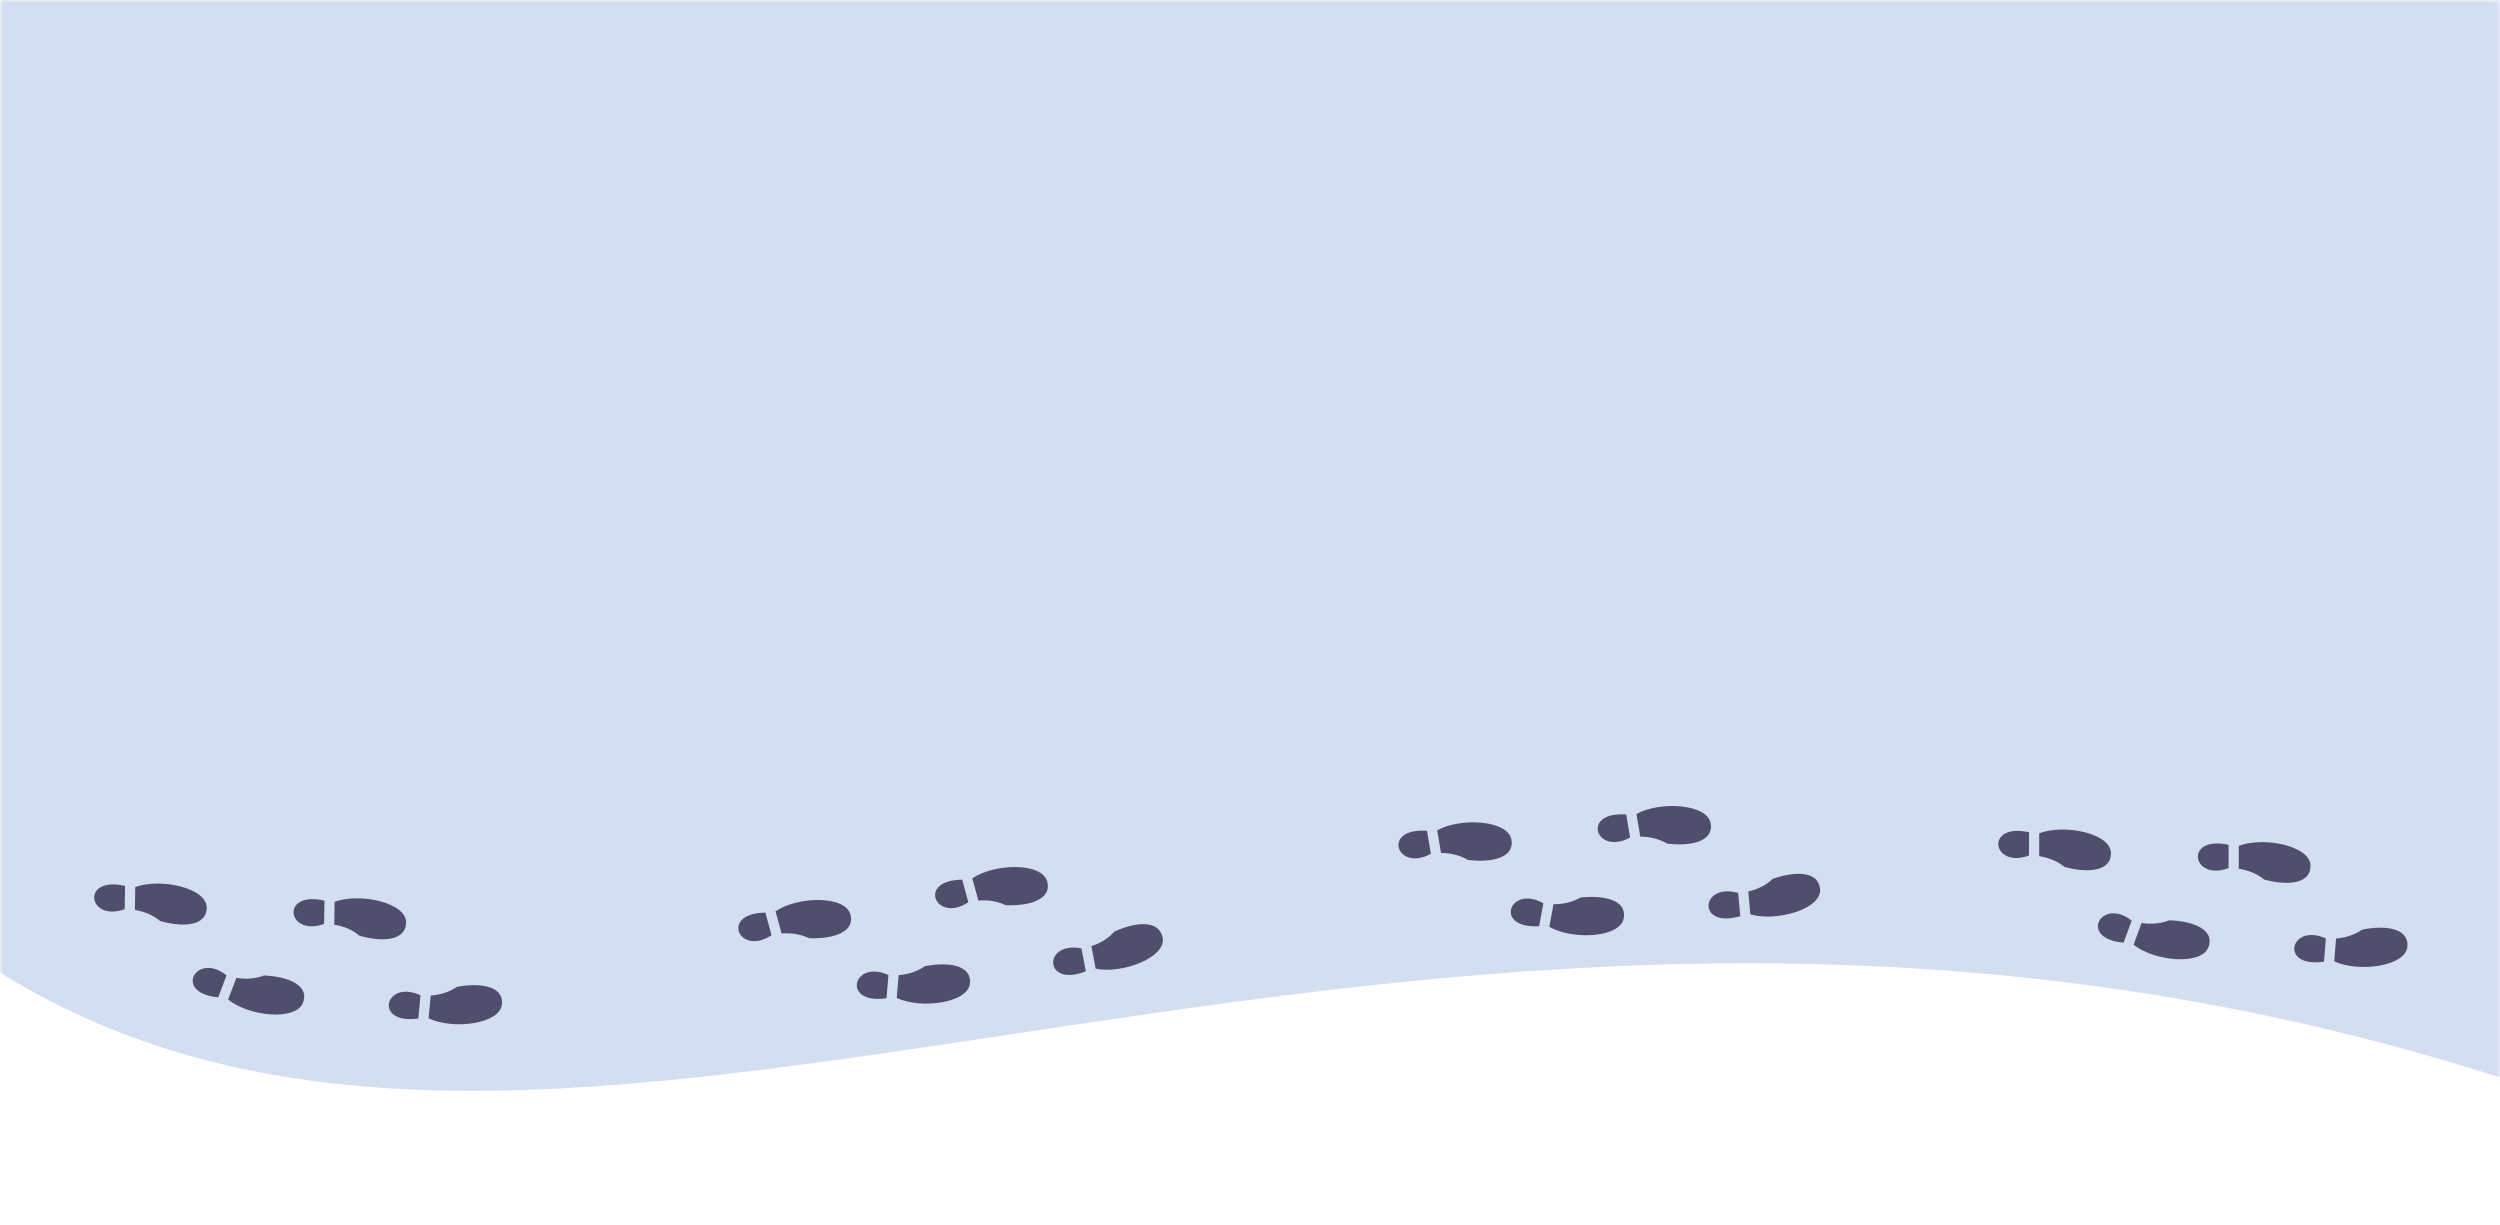 <svg width="402" height="197" viewBox="0 0 402 197" fill="none" xmlns="http://www.w3.org/2000/svg">
<mask id="mask0_337_379" style="mask-type:alpha" maskUnits="userSpaceOnUse" x="-1" y="0" width="403" height="194">
<rect x="401.957" y="194" width="401.957" height="194" transform="rotate(180 401.957 194)" fill="#D9D9D9"/>
</mask>
<g mask="url(#mask0_337_379)">
<path d="M407.628 175.096C228.975 115 94.682 213.805 1.172 157.096C-83.701 105.625 -11.984 -489.69 1.989 -599.234C3.257 -609.167 11.708 -616.5 21.722 -616.5H390.065C399.517 -616.5 407.564 -610.396 409.443 -601.133C432.718 -486.409 572.028 230.397 407.628 175.096Z" fill="#D3DEF1"/>
</g>
<path d="M65.195 149.113C64.548 151.327 61.121 151.423 57.794 150.459C56.585 149.427 55.111 148.921 53.749 148.687L53.806 145.013C57.821 143.514 65.352 145.121 65.302 148.356C65.3 148.612 65.263 148.866 65.193 149.113L65.195 149.113ZM52.116 148.569L52.175 144.829C44.962 143.151 46.173 150.698 52.116 148.569ZM33.132 146.743C33.203 146.496 33.24 146.241 33.242 145.986C33.291 142.75 25.76 141.144 21.746 142.642L21.689 146.317C23.05 146.55 24.524 147.057 25.734 148.088C29.06 149.053 32.487 148.957 33.135 146.743L33.132 146.743ZM20.053 146.199L20.112 142.458C12.902 140.783 14.112 148.329 20.054 146.198L20.053 146.199ZM48.913 160.462C49.132 158.179 45.948 157.006 42.465 156.86C40.946 157.446 39.372 157.456 38.007 157.245L36.687 160.717C39.9 163.393 47.572 164.265 48.732 161.21C48.825 160.969 48.886 160.719 48.911 160.465L48.913 160.462ZM36.426 156.84C31.639 152.962 27.688 159.668 35.087 160.371L36.426 156.84ZM80.686 160.711C80.282 158.449 76.887 158.043 73.473 158.69C72.159 159.606 70.633 159.971 69.257 160.081L68.917 163.743C72.745 165.606 80.417 164.703 80.714 161.476C80.74 161.222 80.732 160.966 80.689 160.713L80.686 160.711ZM67.616 160.052C61.934 157.387 59.911 164.785 67.27 163.778L67.615 160.053L67.616 160.052Z" fill="#181335" fill-opacity="0.7"/>
<g clip-path="url(#clip0_337_379)">
<path d="M168.5 142.506C168.493 144.799 165.208 145.704 161.724 145.559C160.268 144.848 158.701 144.708 157.321 144.805L156.349 141.24C159.81 138.842 167.536 138.611 168.392 141.75C168.462 141.997 168.497 142.251 168.498 142.507L168.5 142.506ZM155.709 145.078L154.721 141.449C147.282 141.536 150.561 148.542 155.709 145.078ZM136.854 147.808C136.853 147.552 136.818 147.298 136.748 147.051C135.892 143.912 128.166 144.143 124.705 146.542L125.677 150.106C127.057 150.009 128.623 150.15 130.08 150.86C133.564 151.005 136.849 150.1 136.856 147.807L136.854 147.808ZM124.063 150.379L123.075 146.751C115.639 146.839 118.917 153.844 124.063 150.378L124.063 150.379ZM155.937 157.329C155.51 155.07 152.106 154.691 148.7 155.374C147.395 156.301 145.877 156.683 144.499 156.803L144.194 160.47C148.046 162.295 155.703 161.321 155.97 158.094C155.993 157.84 155.982 157.583 155.936 157.332L155.937 157.329ZM142.858 156.786C137.148 154.172 135.204 161.587 142.551 160.514L142.858 156.786ZM186.711 150.046C185.688 147.956 182.294 148.367 179.175 149.801C178.161 150.997 176.789 151.711 175.49 152.143L176.184 155.762C180.404 156.656 187.566 153.967 186.951 150.778C186.906 150.527 186.826 150.281 186.714 150.047L186.711 150.046ZM173.896 152.503C167.661 151.273 167.772 158.902 174.602 156.187L173.895 152.505L173.896 152.503Z" fill="#181335" fill-opacity="0.7"/>
</g>
<g clip-path="url(#clip1_337_379)">
<path d="M275.115 133.176C274.881 135.459 271.52 136.085 268.065 135.648C266.685 134.818 265.139 134.548 263.754 134.528L263.139 130.897C266.823 128.799 274.54 129.217 275.082 132.414C275.127 132.666 275.137 132.922 275.113 133.177L275.115 133.176ZM262.122 134.665L261.498 130.968C254.081 130.431 256.653 137.683 262.122 134.665ZM243.076 135.803C243.1 135.548 243.09 135.292 243.045 135.04C242.503 131.842 234.786 131.424 231.102 133.523L231.718 137.154C233.102 137.173 234.647 137.445 236.028 138.274C239.483 138.71 242.844 138.085 243.078 135.802L243.076 135.803ZM230.083 137.291L229.459 133.594C222.045 133.059 224.616 140.31 230.084 137.29L230.083 137.291ZM261.138 146.884C260.936 144.599 257.584 143.936 254.124 144.331C252.732 145.144 251.183 145.397 249.799 145.401L249.132 149.028C252.788 151.168 260.51 150.84 261.095 147.649C261.143 147.397 261.157 147.141 261.136 146.887L261.138 146.884ZM248.167 145.246C242.739 142.165 240.069 149.386 247.492 148.934L248.167 145.246ZM292.504 142.212C291.692 140.045 288.272 140.17 285.024 141.336C283.896 142.442 282.458 143.038 281.122 143.359L281.456 147.022C285.57 148.266 292.968 146.188 292.671 142.962C292.65 142.707 292.595 142.456 292.507 142.213L292.504 142.212ZM279.499 143.585C273.412 141.837 272.768 149.443 279.838 147.312L279.498 143.586L279.499 143.585Z" fill="#181335" fill-opacity="0.7"/>
</g>
<path d="M371.438 139.994C370.819 142.215 367.393 142.348 364.054 141.419C362.832 140.401 361.352 139.911 359.987 139.692L359.997 136.017C363.992 134.475 371.543 136 371.535 139.236C371.536 139.491 371.503 139.746 371.435 139.994L371.438 139.994ZM358.352 139.592L358.363 135.851C351.13 134.252 352.438 141.785 358.352 139.592ZM339.347 137.971C339.414 137.724 339.448 137.469 339.446 137.214C339.455 133.978 331.904 132.453 327.908 133.995L327.899 137.67C329.263 137.889 330.743 138.379 331.966 139.397C335.304 140.326 338.73 140.192 339.349 137.971L339.347 137.971ZM326.261 137.569L326.273 133.829C319.041 132.232 320.348 139.764 326.263 137.568L326.261 137.569ZM355.302 151.519C355.491 149.233 352.293 148.095 348.809 147.987C347.297 148.589 345.723 148.616 344.355 148.42L343.081 151.907C346.327 154.547 354.01 155.336 355.13 152.268C355.221 152.027 355.278 151.776 355.3 151.521L355.302 151.519ZM342.77 148.032C337.933 144.207 334.068 150.955 341.476 151.577L342.77 148.032ZM387.076 151.423C386.643 149.166 383.243 148.797 379.838 149.48C378.535 150.41 377.014 150.792 375.64 150.917L375.347 154.582C379.199 156.403 386.859 155.418 387.114 152.188C387.137 151.933 387.125 151.677 387.079 151.425L387.076 151.423ZM373.999 150.905C368.283 148.302 366.354 155.722 373.7 154.635L373.998 150.906L373.999 150.905Z" fill="#181335" fill-opacity="0.7"/>
<defs>
<clipPath id="clip0_337_379">
<rect width="63.867" height="66.782" fill="white" transform="matrix(-0.51 0.86 -0.893 -0.449 199.082 137.624)"/>
</clipPath>
<clipPath id="clip1_337_379">
<rect width="64.311" height="66.354" fill="white" transform="matrix(-0.589 0.808 -0.851 -0.526 306.052 130.879)"/>
</clipPath>
</defs>
</svg>
